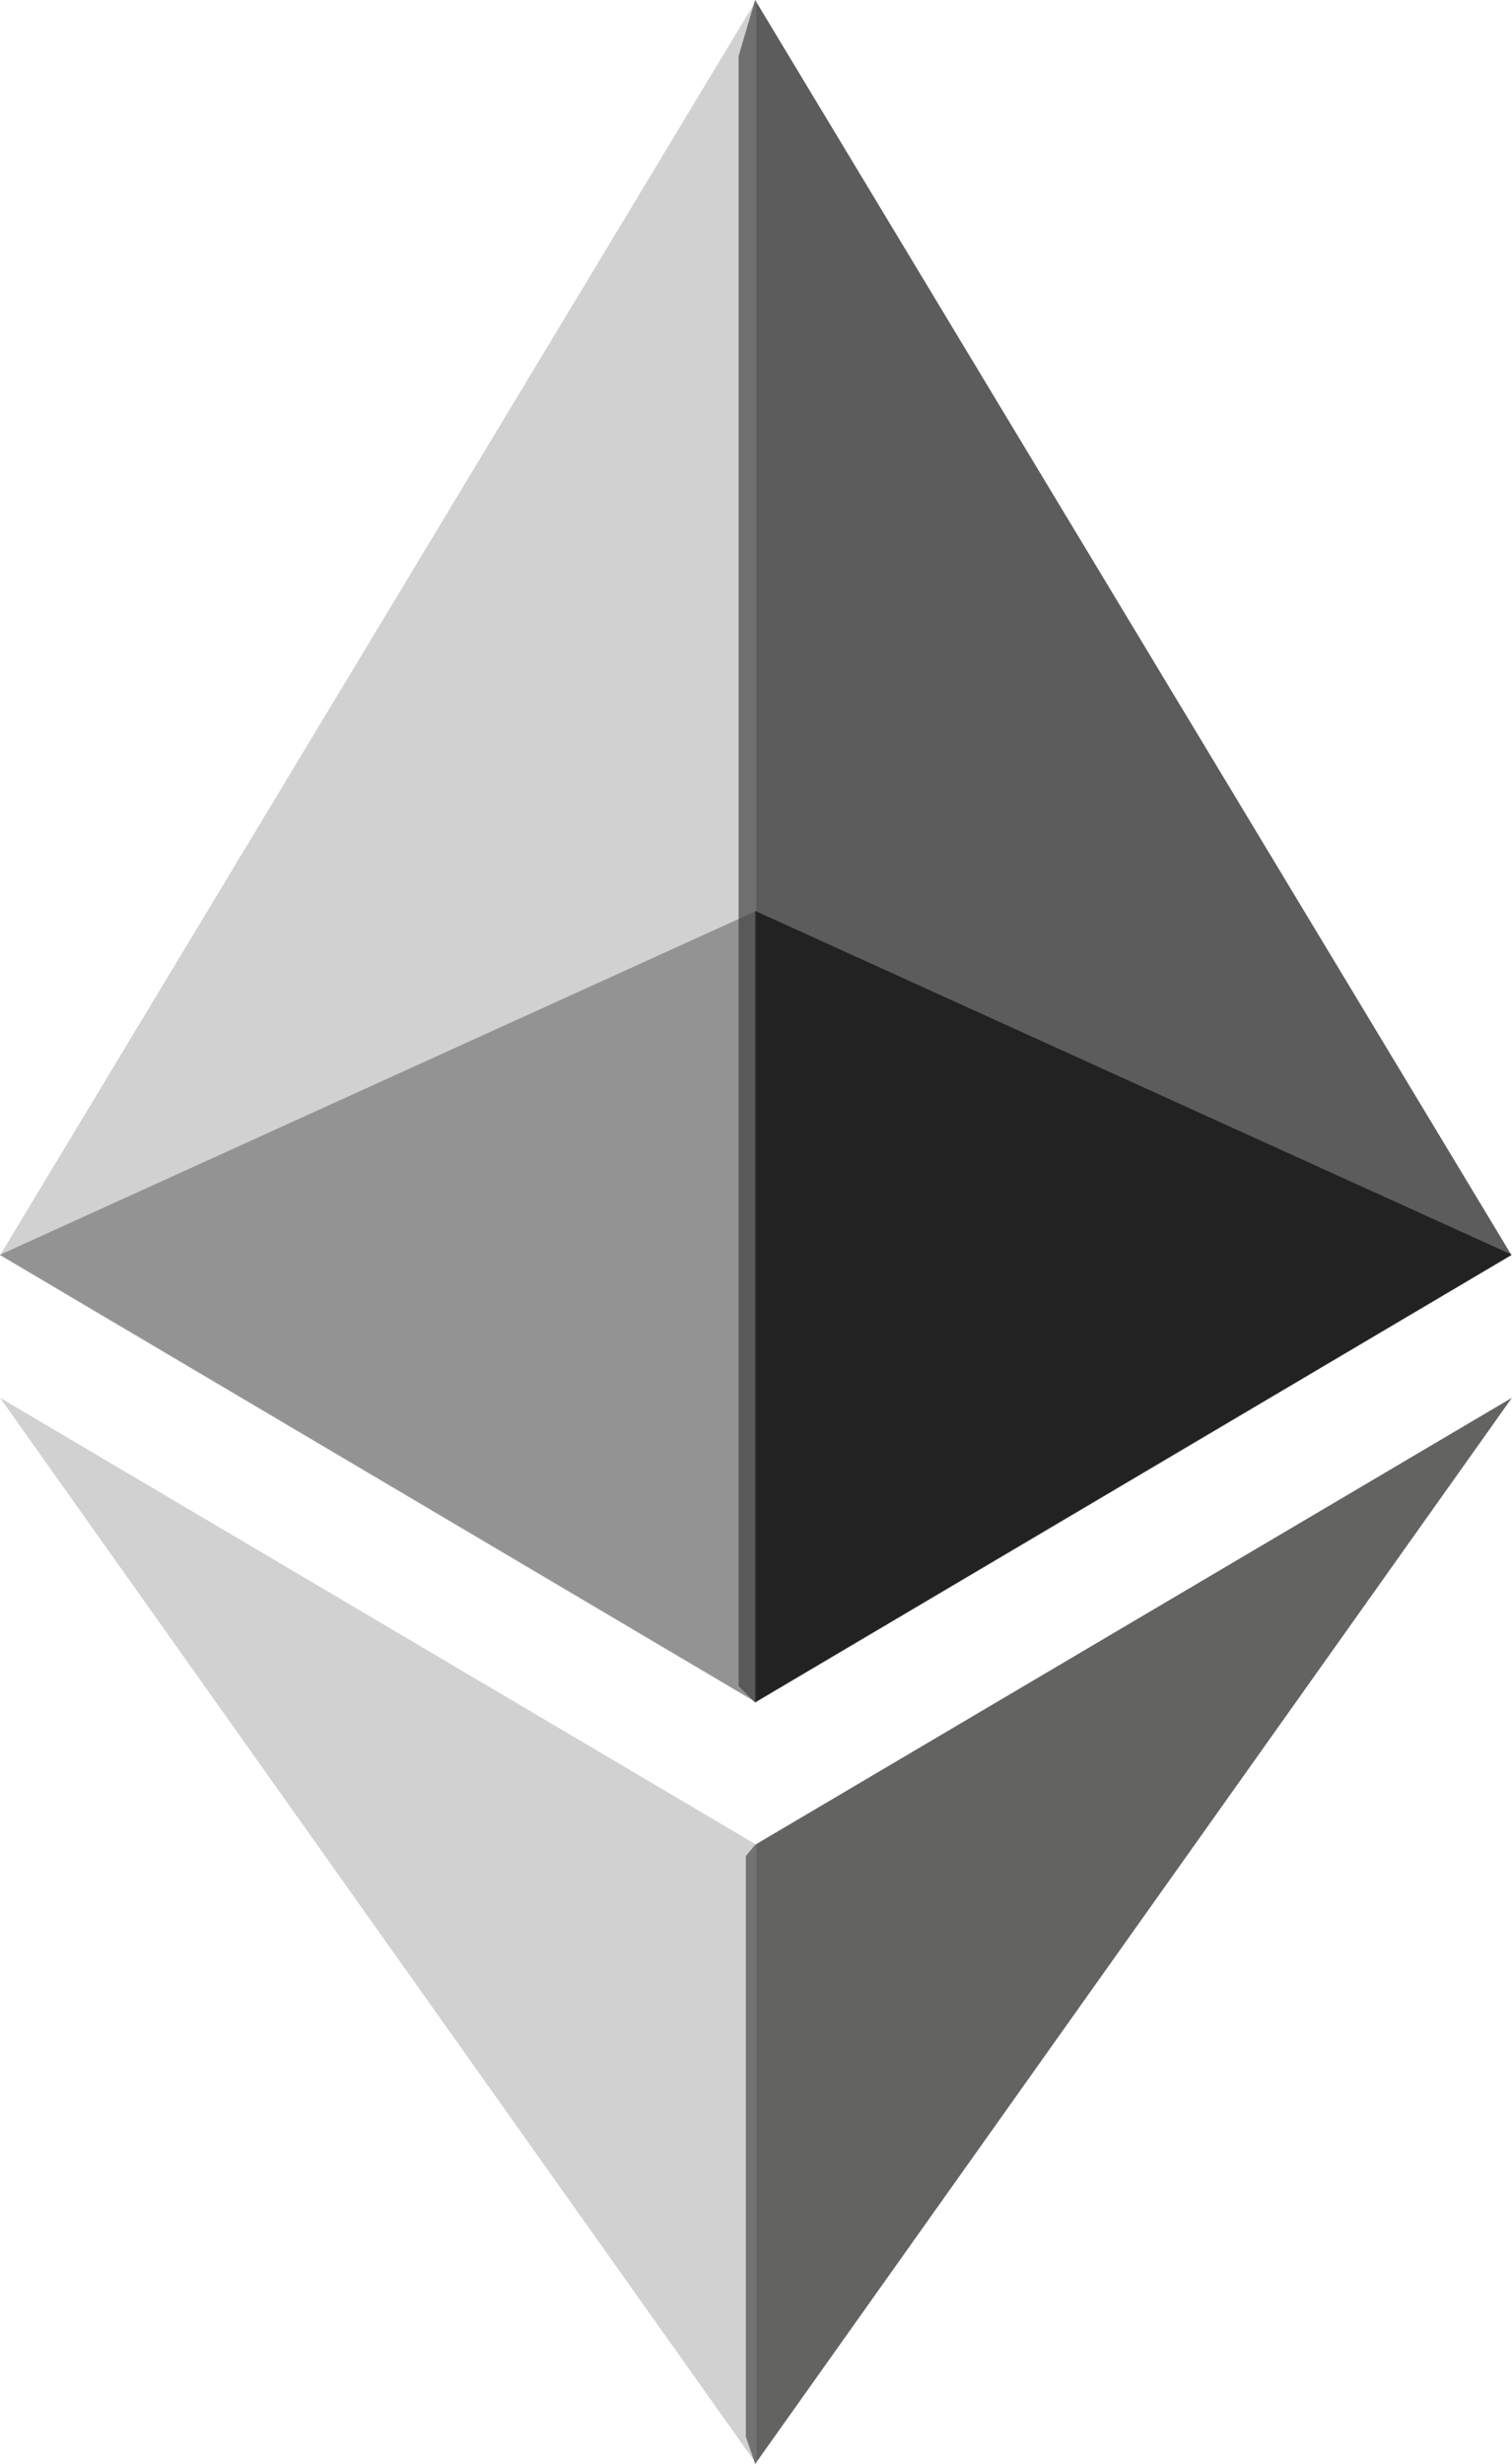 <svg aria-hidden="true" data-testid="test-icon" xmlns="http://www.w3.org/2000/svg" viewBox="0 0 24 39.1"><g data-name="Group 1522"><path data-name="Path 1705" d="M11.986 0l-.262.891v25.865l.262.262 12.006-7.1z" fill="#343434" fill-opacity=".8"/><path data-name="Path 1706" d="M12.006 0L0 19.921l12.006 7.1V0z" fill="#8c8c8c" fill-opacity=".4"/><path data-name="Path 1707" d="M11.987 29.274l-.148.18v9.214l.148.432 12.012-16.919z" fill="#3c3c3b" fill-opacity=".8"/><path data-name="Path 1708" d="M12.006 39.1v-9.826L0 22.181z" fill="#8c8c8c" fill-opacity=".4"/><path data-name="Path 1709" d="M11.987 27.009l12.006-7.1-12.006-5.454z" fill="#141414" fill-opacity=".8"/><path data-name="Path 1710" d="M0 19.912l12.006 7.1V14.455z" fill="#393939" fill-opacity=".4"/></g></svg>
